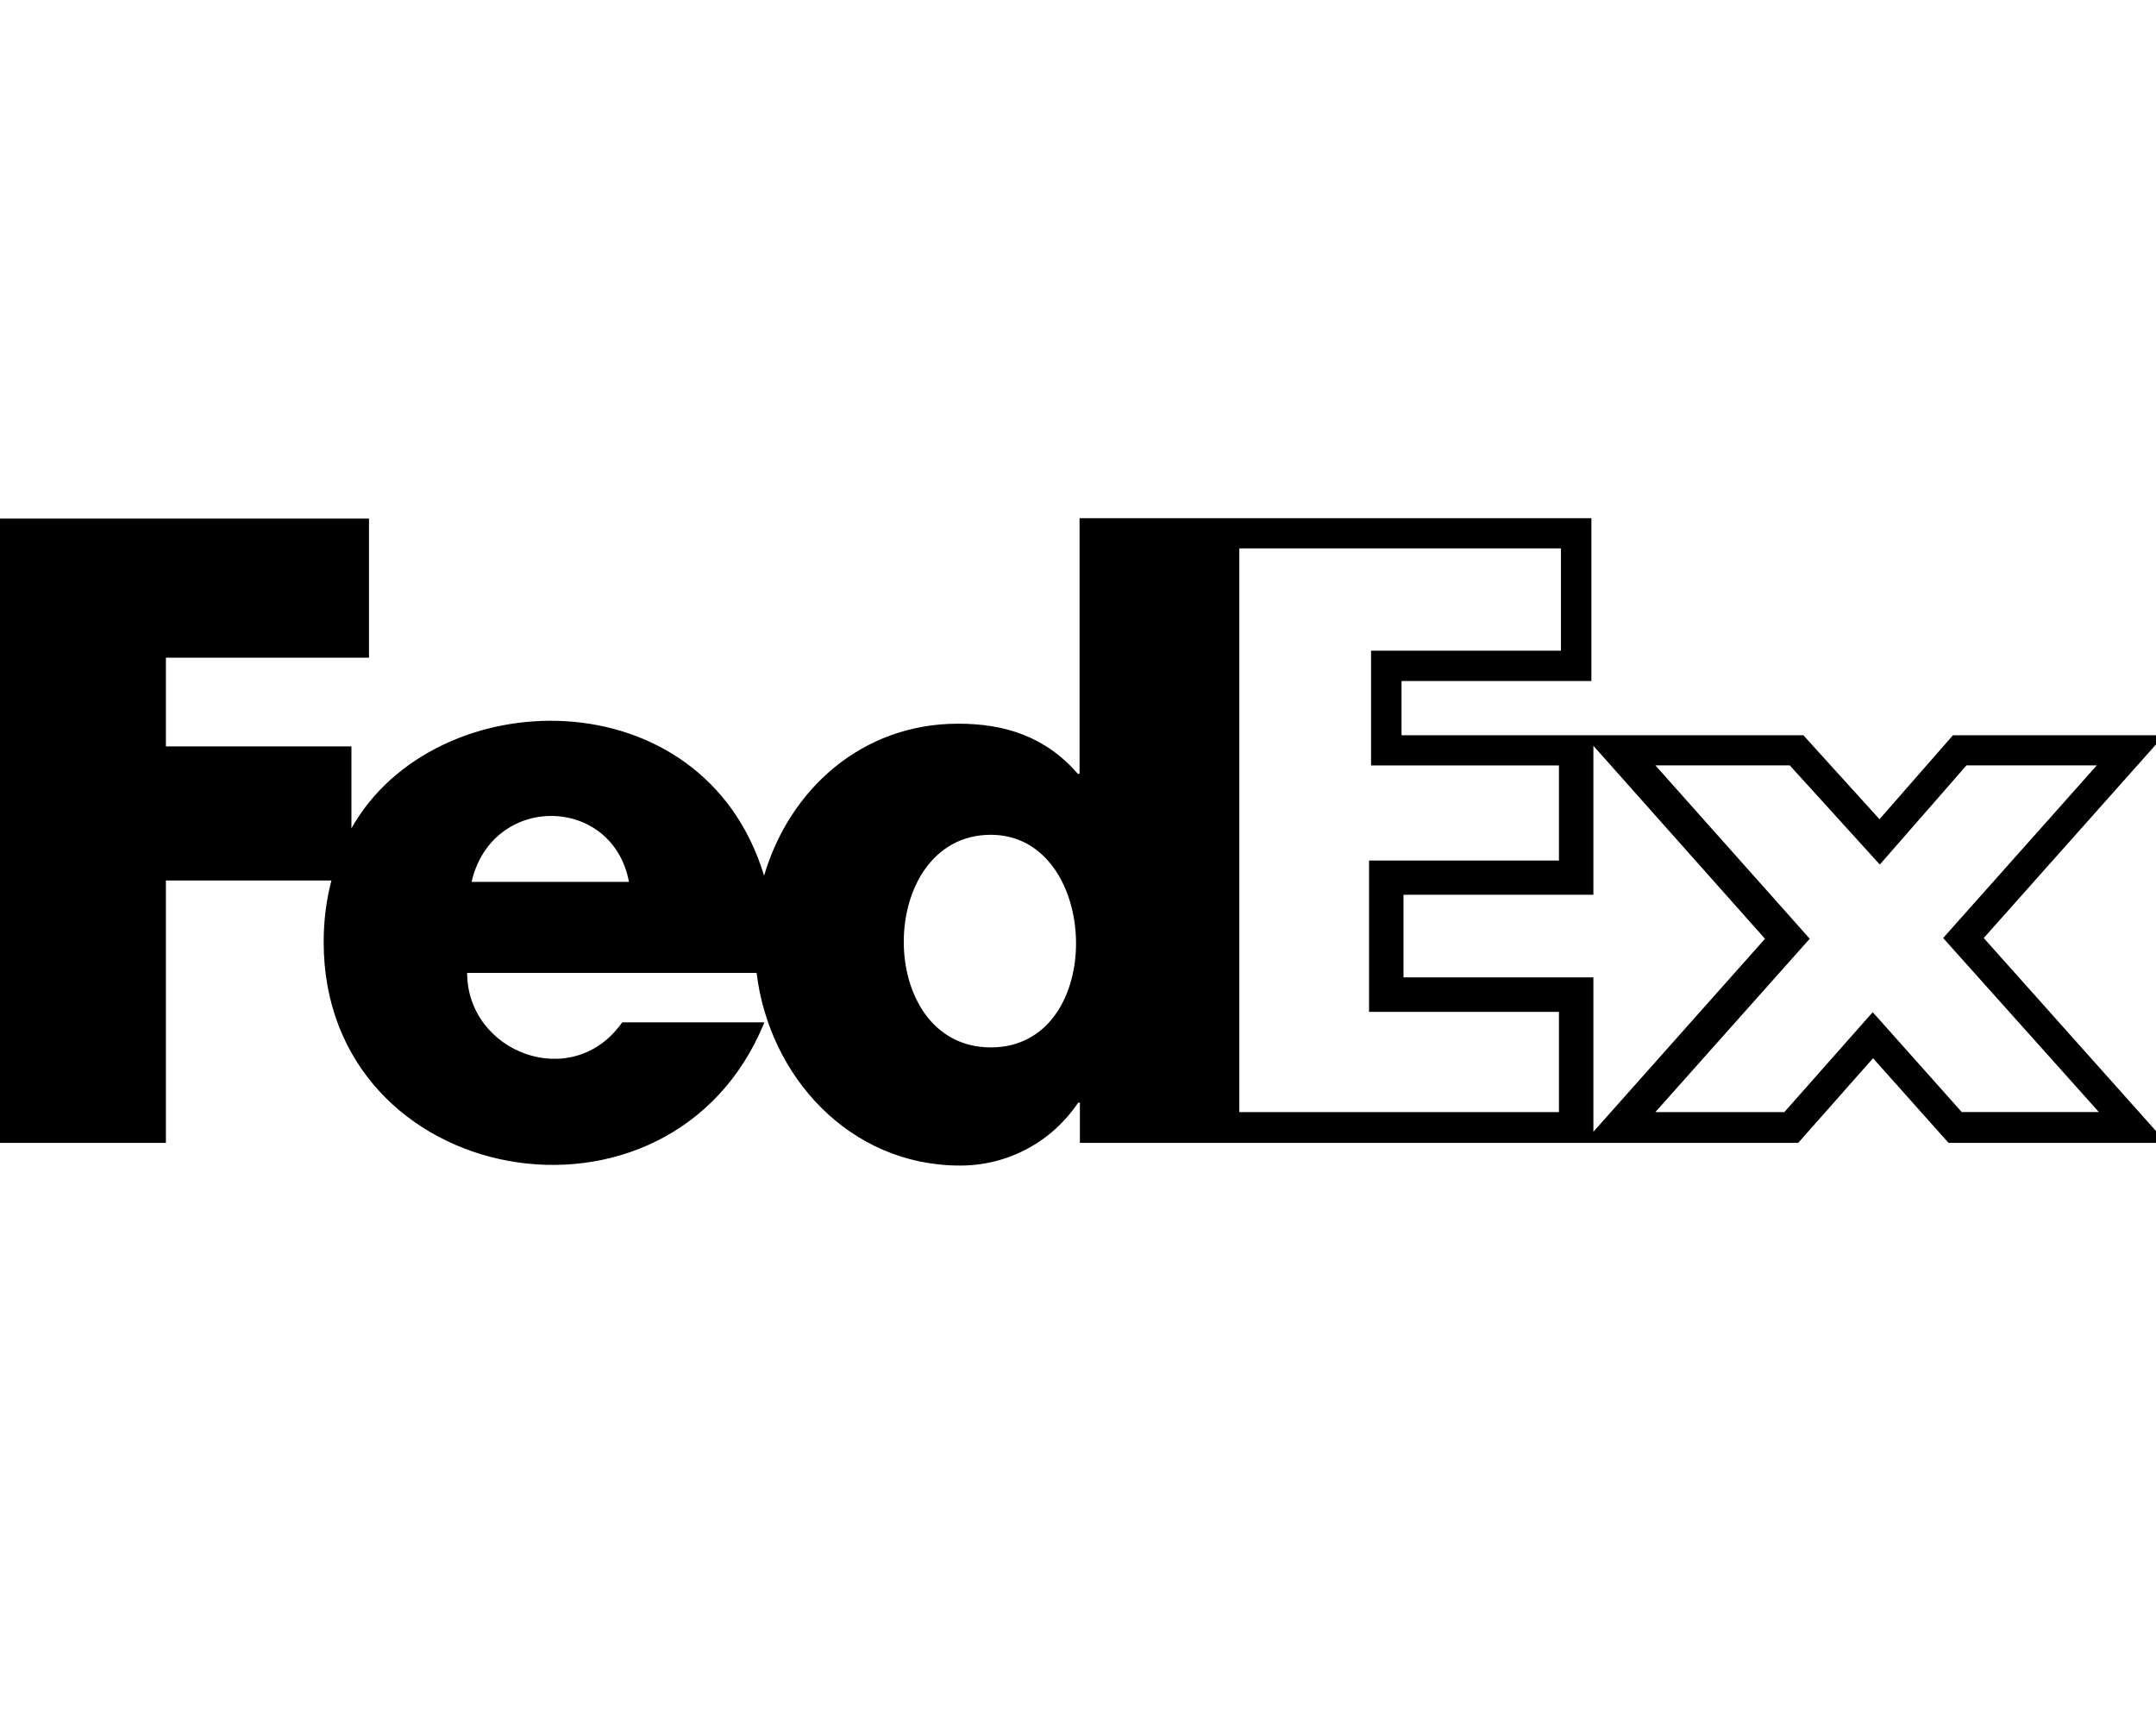 <!-- Generated by IcoMoon.io -->
<svg version="1.1" xmlns="http://www.w3.org/2000/svg" width="40" height="32" viewBox="0 0 40 32">
<title>fedex</title>
<path d="M36.804 17.401l3.348-3.762h-3.919l-1.363 1.558-1.413-1.558h-7.455v-1.005h3.523v-3.021h-9.496v4.742h-0.031c-0.603-0.691-1.35-0.93-2.223-0.93-1.784 0-3.128 1.218-3.599 2.82-1.13-3.731-6.117-3.618-7.656-0.879v-1.52h-3.442v-1.645h3.768v-2.581h-6.846v11.581h3.078v-4.867h3.071c-0.094 0.358-0.144 0.741-0.144 1.143 0 4.591 6.444 5.74 8.177 1.488h-2.638c-0.923 1.313-2.877 0.559-2.877-0.917h5.37c0.232 1.916 1.721 3.574 3.775 3.574 0.886 0 1.696-0.433 2.192-1.168h0.031v0.747h13.327l1.388-1.57 1.401 1.57h4.045l-3.392-3.8zM8.749 16.359c0.383-1.652 2.619-1.608 2.92 0h-2.92zM18.383 19.43c-2.173 0-2.135-3.944 0-3.944 2.047 0 2.167 3.944 0 3.944zM28.922 20.63h-5.929v-10.457h5.967v1.897h-3.523v2.129h3.486v1.765h-3.523v2.807h3.523v1.859zM26.039 18.13v-1.532h3.523v-2.763l3.184 3.58-3.184 3.58v-2.864h-3.523zM34.744 18.777l-1.639 1.853h-2.393l2.864-3.216-2.864-3.216h2.493l1.671 1.84 1.608-1.84h2.418l-2.851 3.203 2.889 3.228h-2.544l-1.652-1.853z"></path>
</svg>
